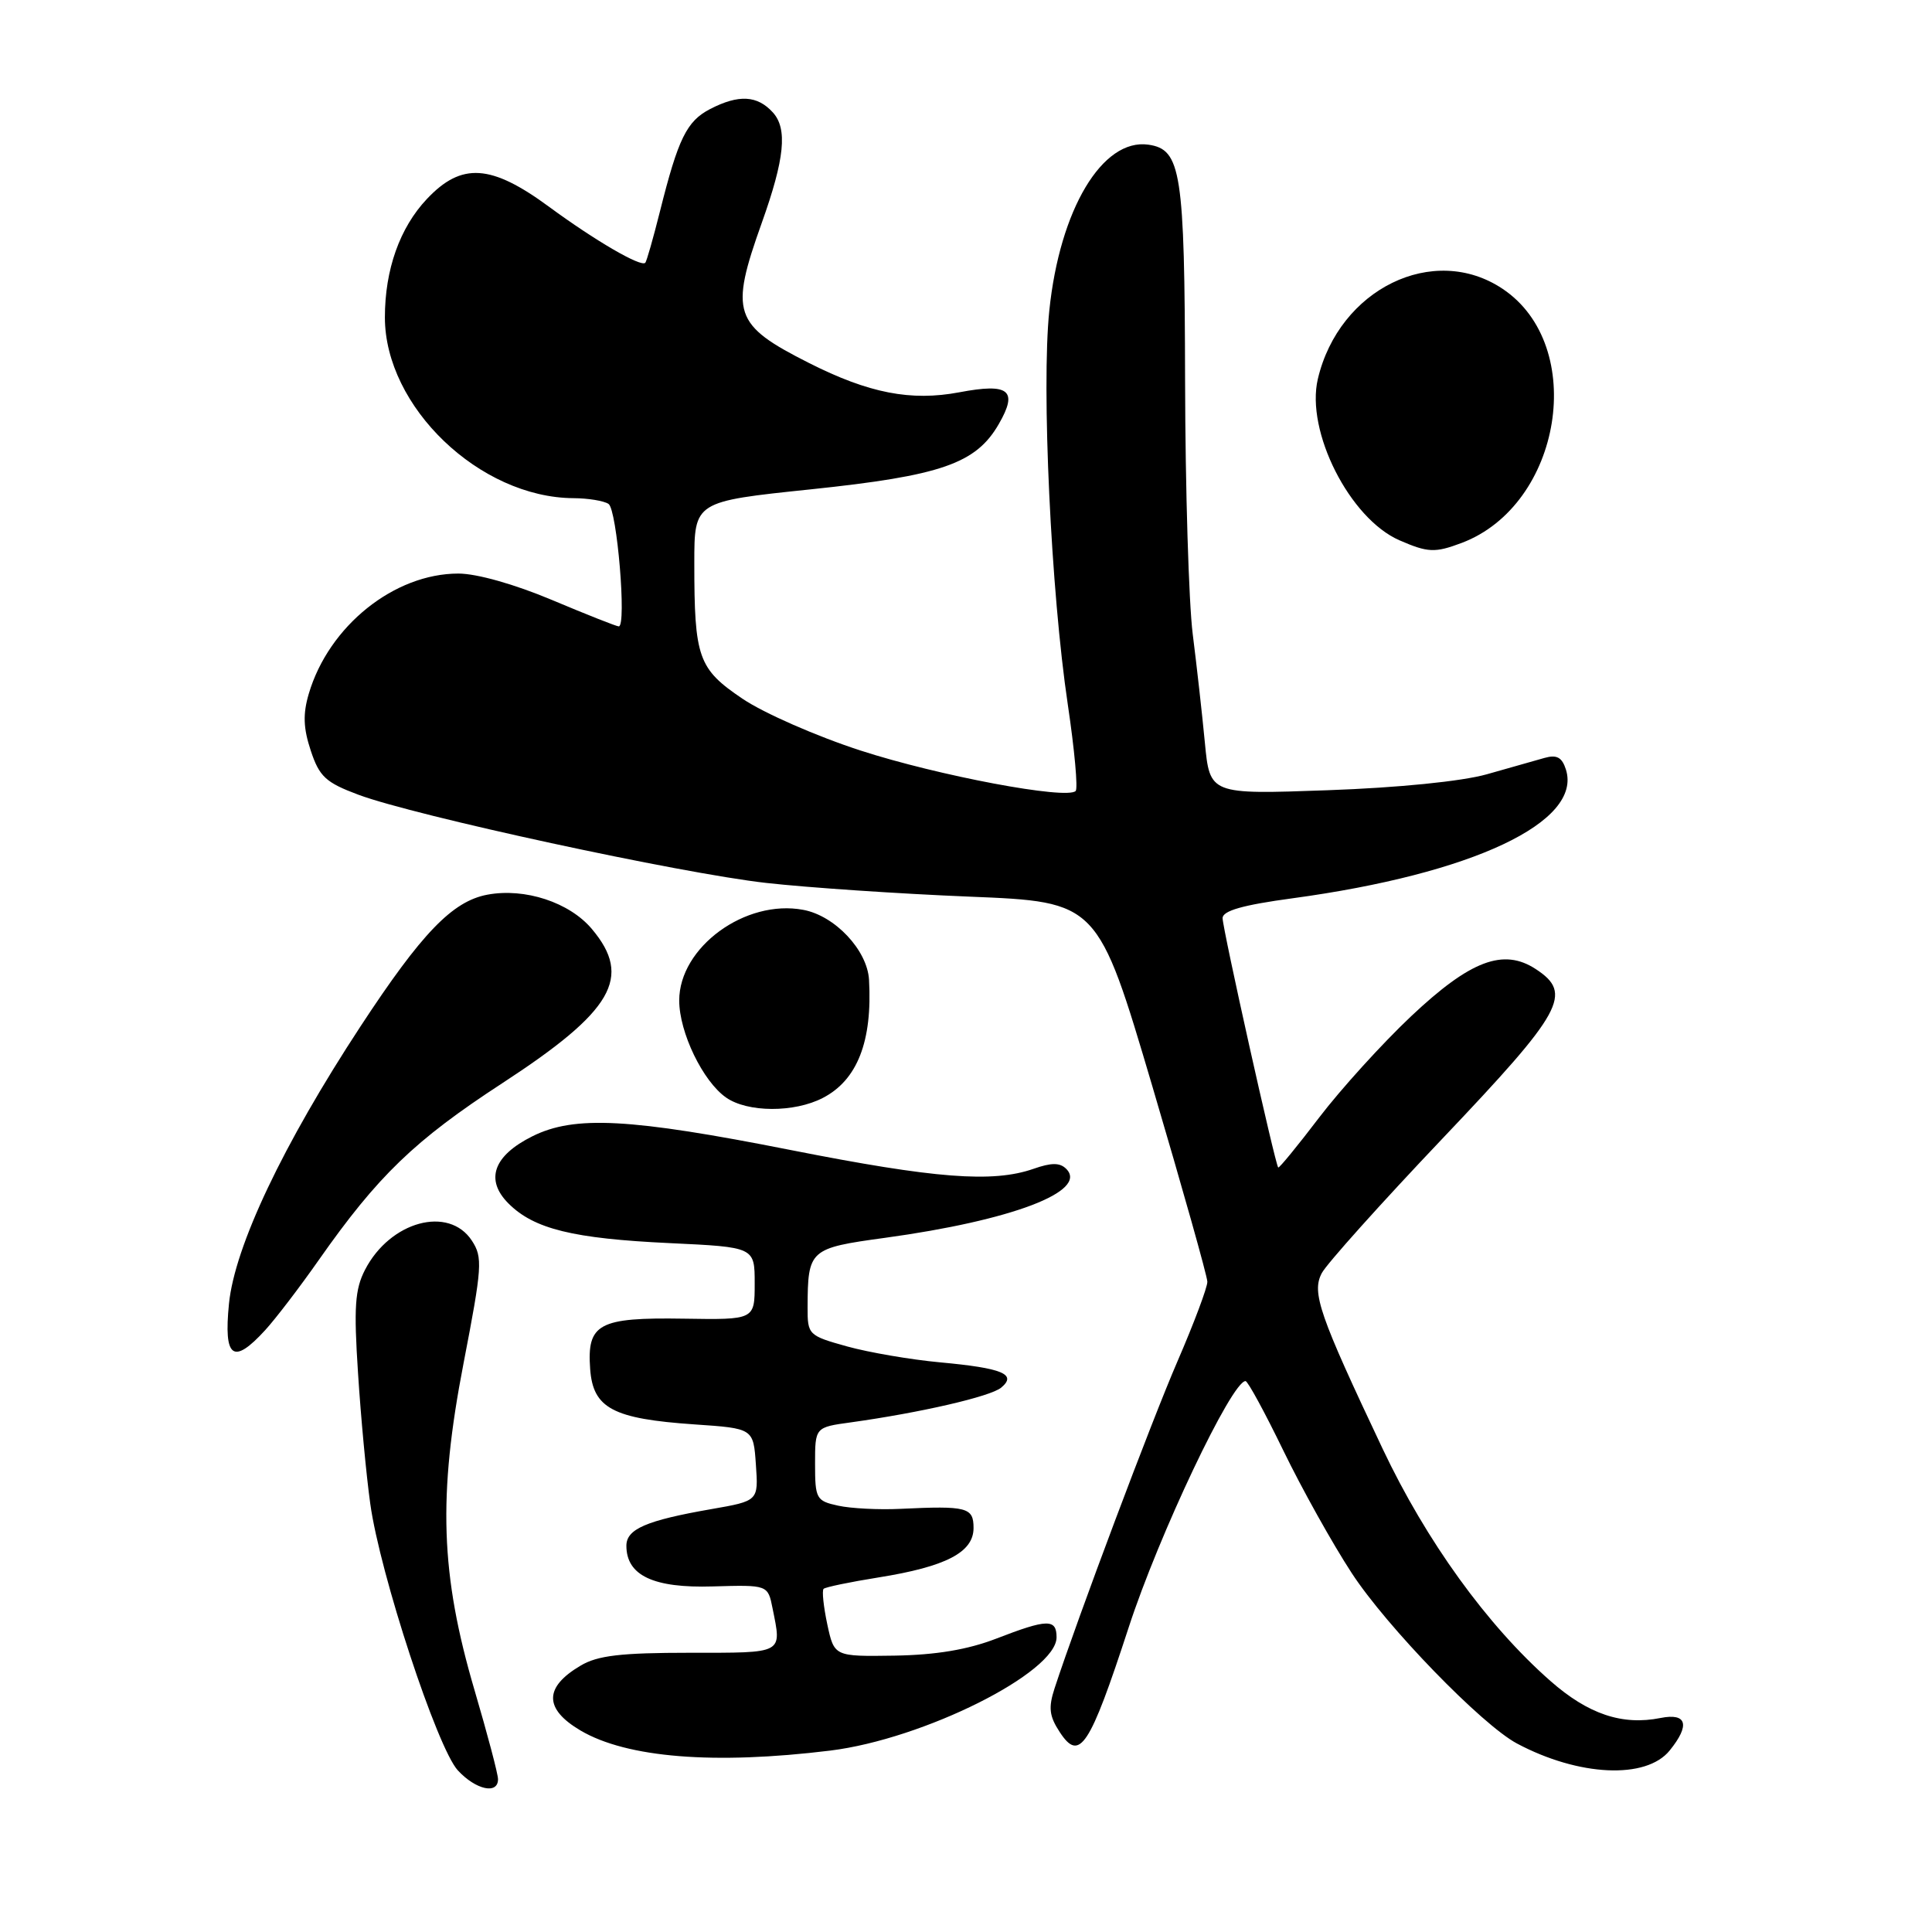 <?xml version="1.0" encoding="UTF-8" standalone="no"?>
<!DOCTYPE svg PUBLIC "-//W3C//DTD SVG 1.1//EN" "http://www.w3.org/Graphics/SVG/1.1/DTD/svg11.dtd" >
<svg xmlns="http://www.w3.org/2000/svg" xmlns:xlink="http://www.w3.org/1999/xlink" version="1.1" viewBox="0 0 256 256">
 <g >
 <path fill="currentColor"
d=" M 65.99 235.75 C 65.99 235.06 64.59 229.78 62.89 224.00 C 58.36 208.62 58.01 198.26 61.43 180.60 C 63.89 167.86 63.98 166.62 62.53 164.40 C 59.46 159.71 51.69 161.82 48.37 168.25 C 47.03 170.84 46.87 173.21 47.44 181.94 C 47.81 187.75 48.54 195.53 49.06 199.24 C 50.34 208.54 57.94 231.64 60.67 234.59 C 63.06 237.17 66.00 237.81 65.99 235.75 Z  M 221.24 231.95 C 223.98 228.57 223.52 226.95 220.04 227.64 C 214.95 228.66 210.44 227.14 205.43 222.73 C 197.06 215.37 188.99 204.19 183.22 192.00 C 174.81 174.23 173.78 171.28 175.14 168.70 C 175.77 167.49 182.97 159.46 191.14 150.86 C 207.16 134.00 208.45 131.65 203.50 128.41 C 199.21 125.60 194.83 127.26 186.99 134.65 C 183.17 138.25 177.69 144.29 174.81 148.06 C 171.94 151.83 169.49 154.82 169.37 154.70 C 168.97 154.30 162.00 123.06 162.00 121.66 C 162.00 120.68 164.67 119.92 171.25 119.03 C 195.13 115.79 209.70 108.92 207.49 101.96 C 206.97 100.34 206.28 99.97 204.65 100.43 C 203.47 100.77 200.03 101.75 197.00 102.60 C 193.69 103.53 185.28 104.38 175.91 104.71 C 160.31 105.27 160.31 105.27 159.65 98.39 C 159.29 94.60 158.56 88.12 158.04 84.00 C 157.52 79.88 157.06 64.80 157.03 50.50 C 156.97 22.74 156.51 19.80 152.17 19.17 C 146.07 18.30 140.42 27.76 139.04 41.14 C 137.98 51.35 139.26 78.42 141.49 93.36 C 142.38 99.33 142.85 104.48 142.53 104.81 C 141.35 105.99 124.33 102.79 114.06 99.46 C 108.25 97.58 101.20 94.49 98.39 92.59 C 92.51 88.62 92.00 87.17 92.00 74.60 C 92.00 66.45 92.00 66.45 107.44 64.84 C 124.73 63.03 129.33 61.43 132.35 56.18 C 134.93 51.71 133.71 50.73 127.12 51.98 C 120.71 53.19 115.13 52.11 107.18 48.09 C 97.19 43.04 96.67 41.48 100.95 29.50 C 103.97 21.04 104.37 17.06 102.41 14.90 C 100.35 12.63 97.88 12.49 94.09 14.45 C 90.99 16.06 89.87 18.34 87.45 28.00 C 86.55 31.58 85.68 34.65 85.50 34.82 C 84.92 35.42 78.85 31.88 72.78 27.42 C 65.07 21.74 61.16 21.49 56.57 26.36 C 52.97 30.17 51.00 35.73 51.00 42.05 C 51.00 53.90 63.56 65.94 76.00 66.01 C 77.92 66.02 80.01 66.36 80.63 66.77 C 81.76 67.49 83.05 83.00 81.99 83.00 C 81.69 83.00 77.70 81.42 73.14 79.50 C 68.20 77.42 63.18 76.00 60.74 76.00 C 52.23 76.00 43.57 82.95 40.92 91.91 C 40.12 94.61 40.19 96.49 41.18 99.47 C 42.32 102.91 43.16 103.69 47.50 105.31 C 55.02 108.11 90.13 115.71 101.50 116.99 C 107.00 117.61 119.14 118.43 128.48 118.81 C 145.46 119.50 145.46 119.50 152.71 144.00 C 156.69 157.47 159.97 169.10 159.98 169.84 C 159.99 170.58 158.22 175.30 156.04 180.34 C 152.58 188.32 142.79 214.39 139.74 223.70 C 138.90 226.28 139.03 227.39 140.42 229.51 C 143.05 233.53 144.37 231.53 149.55 215.66 C 153.56 203.34 163.22 183.00 165.04 183.00 C 165.34 183.00 167.59 187.14 170.04 192.19 C 172.49 197.24 176.57 204.56 179.11 208.44 C 183.74 215.54 196.35 228.54 201.00 231.02 C 209.20 235.39 218.13 235.80 221.24 231.95 Z  M 110.03 231.96 C 122.40 230.43 140.00 221.62 140.00 216.95 C 140.00 214.48 138.79 214.50 132.00 217.13 C 128.21 218.59 124.02 219.29 118.52 219.38 C 110.54 219.50 110.54 219.50 109.62 215.23 C 109.12 212.88 108.90 210.77 109.13 210.53 C 109.37 210.30 112.64 209.62 116.40 209.02 C 125.35 207.59 129.00 205.69 129.00 202.47 C 129.00 199.73 128.15 199.51 119.31 199.93 C 116.46 200.07 112.74 199.88 111.06 199.51 C 108.16 198.88 108.00 198.59 108.00 193.98 C 108.00 189.12 108.00 189.12 112.75 188.47 C 121.94 187.19 131.24 185.05 132.66 183.87 C 134.80 182.09 132.82 181.28 124.58 180.52 C 120.68 180.16 115.14 179.21 112.25 178.41 C 107.11 176.98 107.00 176.86 107.01 173.22 C 107.04 165.57 107.25 165.39 117.26 164.02 C 134.06 161.72 144.25 157.85 141.28 154.88 C 140.44 154.04 139.32 154.04 136.93 154.88 C 131.54 156.75 123.94 156.17 104.80 152.39 C 83.46 148.17 76.13 147.78 70.55 150.56 C 65.37 153.14 64.24 156.33 67.38 159.47 C 70.76 162.85 75.93 164.12 88.75 164.72 C 100.00 165.25 100.00 165.25 100.00 170.07 C 100.00 174.88 100.00 174.88 90.60 174.73 C 79.31 174.55 77.76 175.39 78.20 181.41 C 78.58 186.60 81.21 188.00 92.01 188.74 C 99.83 189.27 99.83 189.27 100.16 194.08 C 100.50 198.88 100.50 198.88 94.23 199.97 C 85.63 201.47 83.00 202.61 83.00 204.82 C 83.00 208.76 86.58 210.45 94.44 210.21 C 101.75 210.00 101.75 210.00 102.37 213.12 C 103.59 219.20 103.97 219.00 91.40 219.00 C 82.29 219.00 79.19 219.36 76.94 220.70 C 72.07 223.57 72.07 226.43 76.92 229.30 C 83.07 232.92 94.63 233.85 110.03 231.96 Z  M 35.14 176.25 C 36.52 174.74 39.71 170.57 42.21 167.00 C 50.08 155.78 54.93 151.11 66.57 143.52 C 81.23 133.96 83.82 129.50 78.43 123.10 C 75.46 119.56 69.54 117.62 64.58 118.55 C 59.94 119.42 55.87 123.65 47.77 136.00 C 37.50 151.66 31.10 165.15 30.34 172.75 C 29.62 179.98 30.89 180.90 35.14 176.25 Z  M 109.03 145.48 C 113.60 143.12 115.61 137.98 115.15 129.83 C 114.93 125.91 110.64 121.34 106.44 120.56 C 98.76 119.11 90.00 125.52 90.00 132.57 C 90.00 136.79 93.13 143.28 96.21 145.43 C 99.05 147.42 105.24 147.45 109.03 145.48 Z  M 193.68 71.94 C 206.99 66.91 210.39 45.81 199.10 38.27 C 189.96 32.16 177.43 38.28 174.62 50.22 C 172.99 57.15 178.84 68.71 185.43 71.59 C 189.22 73.24 190.14 73.27 193.68 71.94 Z "/>
</g>
</svg>